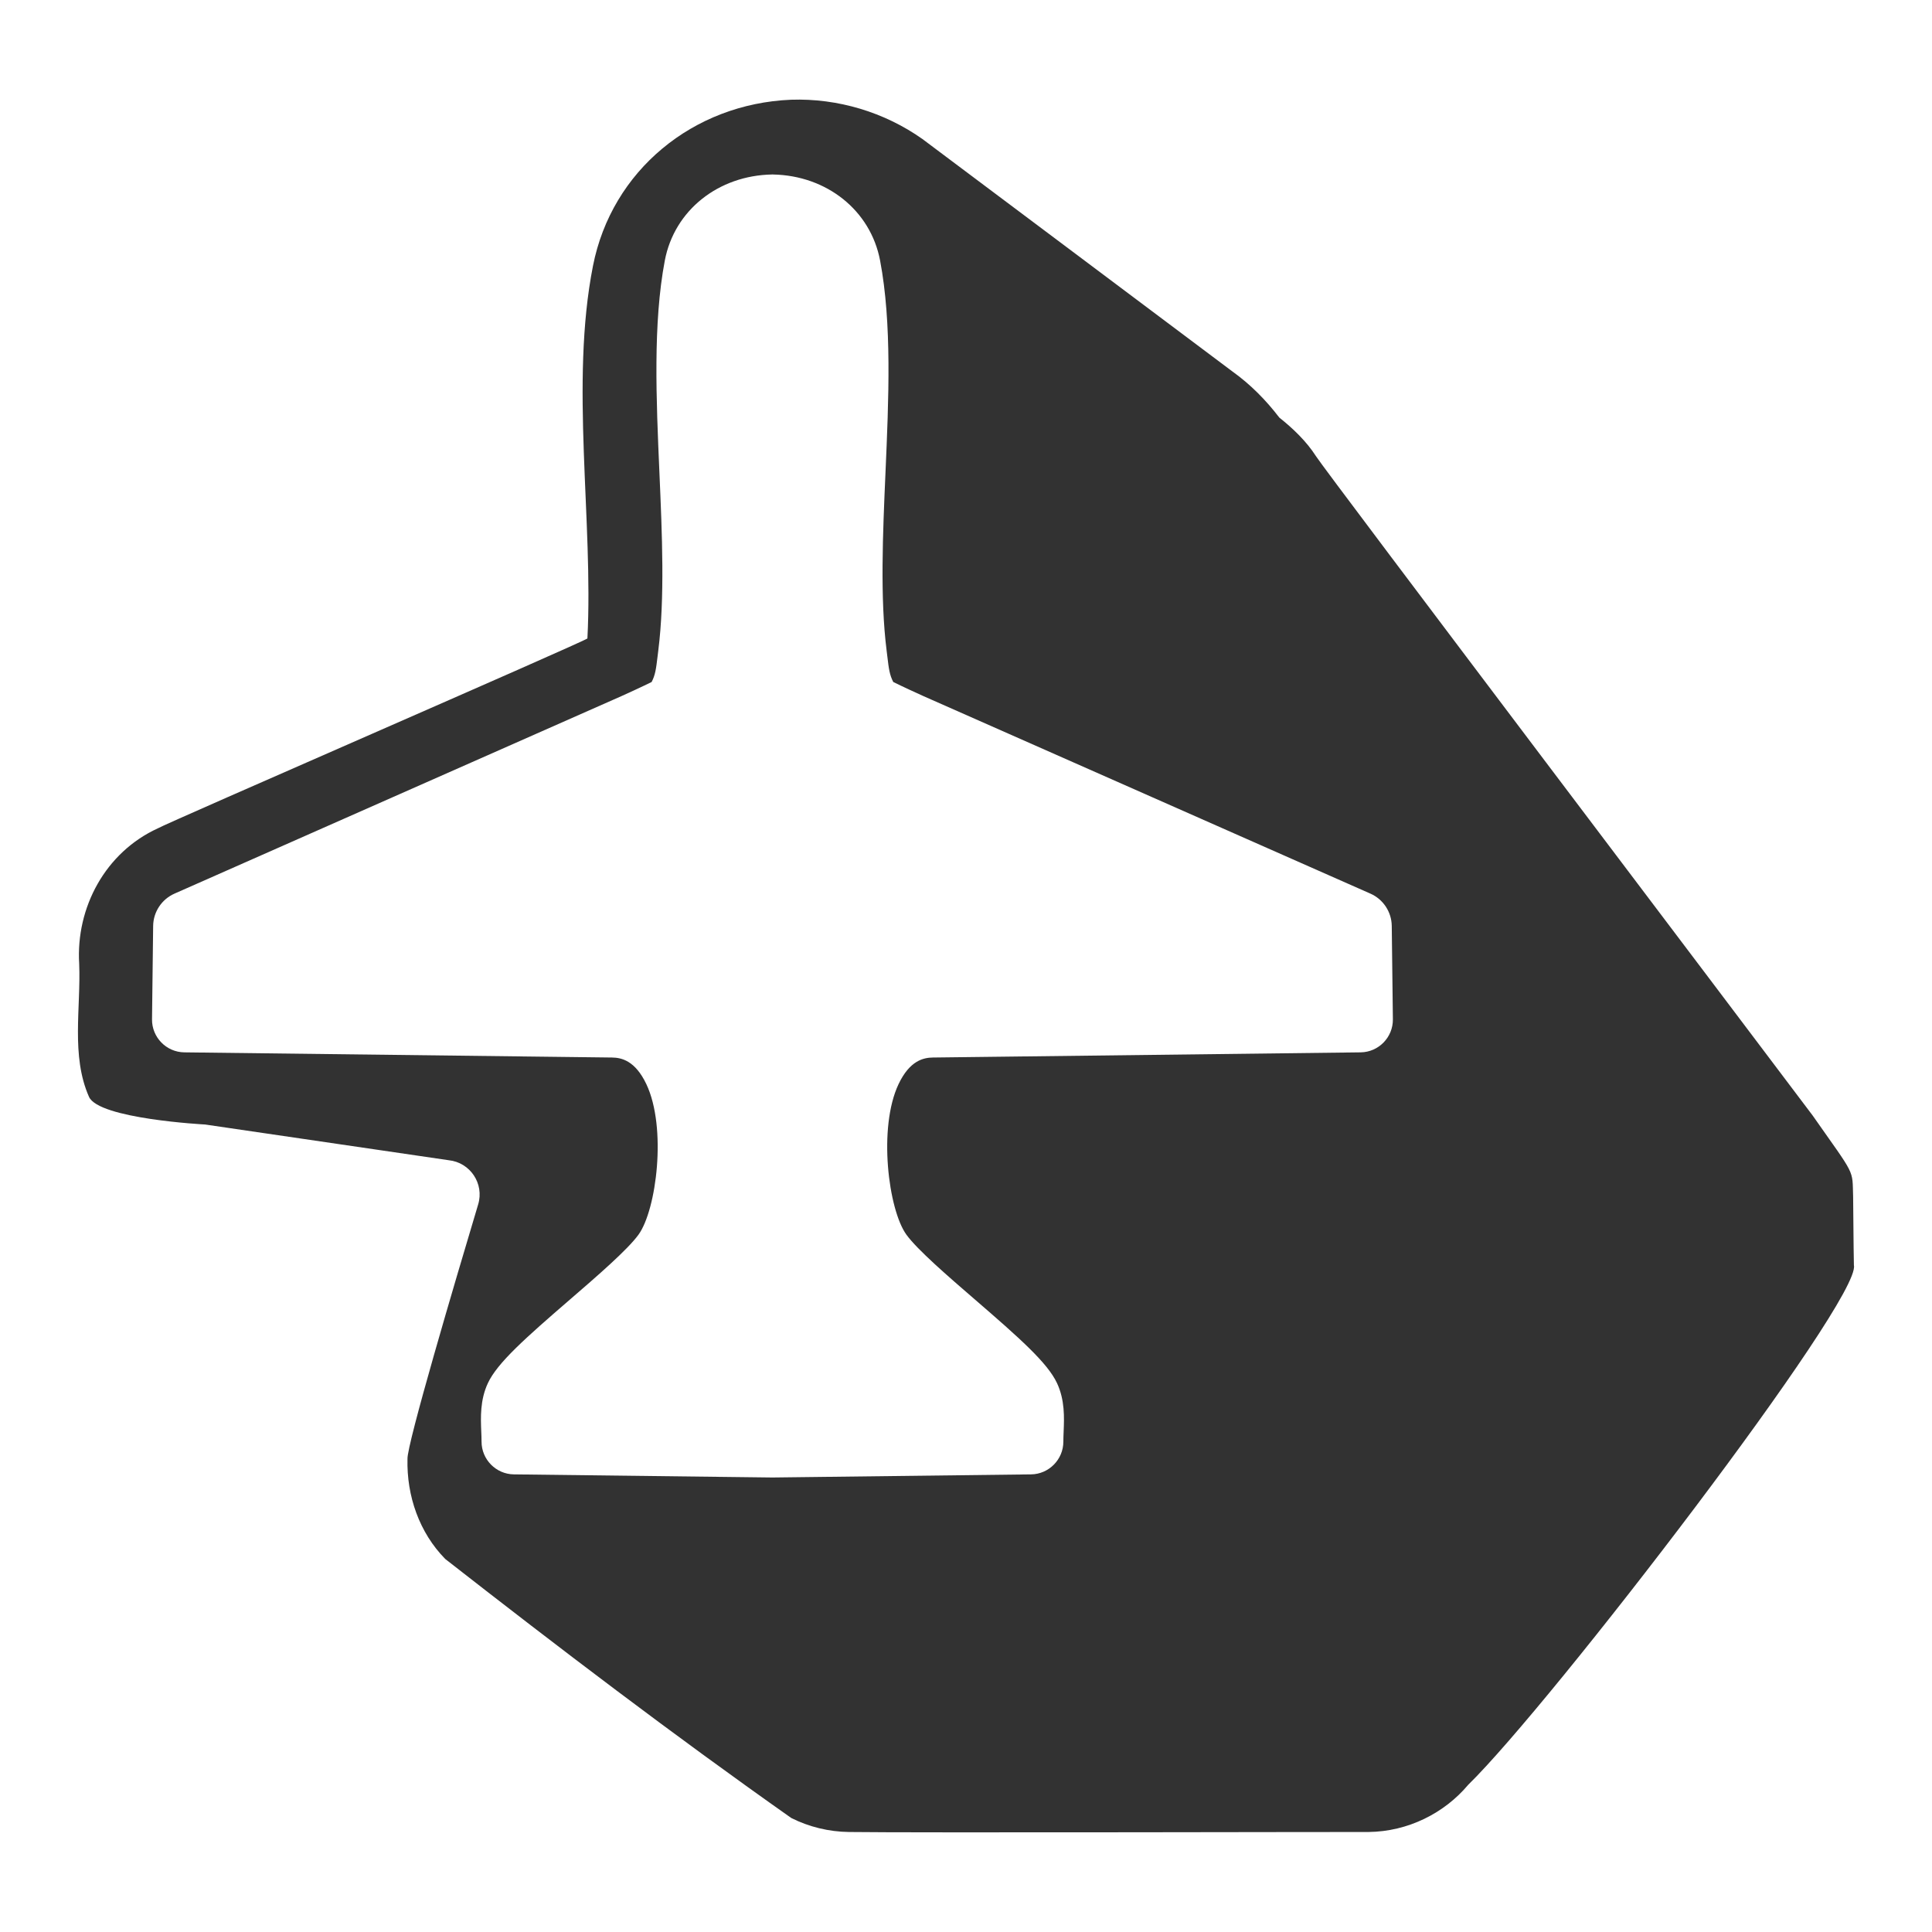 <?xml version="1.0" encoding="UTF-8"?>
<svg id="a" data-name="Layer 1" xmlns="http://www.w3.org/2000/svg" width="400" height="400" viewBox="0 0 400 400">
  <path d="M383.833,261.963l-.003-.093c-.092-4.401-.098-9.586-.16-14.096-.195-5.846.598-4.025-8.361-16.794-11.631-15.501-101.271-133.922-102.876-136.568-1.922-3.001-4.674-5.66-7.563-7.956-2.765-3.615-5.993-6.892-9.711-9.547-21.434-16.064-42.747-32.08-64.163-48.113-7.846-5.562-17.552-8.482-27.22-8.148-20.264.843-37.129,14.65-41.007,34.408-4.779,24.233.1,52.792-1.151,77.132-1.634,1.098-87.213,38.258-88.936,39.31-10.834,4.945-16.997,16.372-16.286,28.059.371,9.064-1.727,19.024,2.022,27.507,1.956,4.6,24.051,5.754,24.051,5.754l50.433,7.395c4.45.461,7.385,4.852,6.101,9.138-4.777,15.948-14.768,49.709-14.637,52.71-.185,7.635,2.437,15.243,7.828,20.72,23.487,18.347,47.294,36.469,71.629,53.615,3.668,1.853,7.821,2.85,11.934,2.9,12.493.189,105.826-.031,107.583,0,8.162-.09,15.696-3.885,20.646-9.782,17.064-16.646,81.394-100.437,79.849-107.553ZM281.692,217.879l-88.549,1.07c-1.94.023-4.789.62-7.106,5.506-4.275,9.019-2.107,26.024,1.623,31.17,2.269,3.131,8.601,8.601,14.187,13.426,9.264,8.001,15.041,13.117,16.997,17.313,1.637,3.509,1.489,7.119,1.371,10.02-.029.702-.059,1.398-.059,2.082.004,3.7-2.996,6.744-6.685,6.787l-53.48.646v.002h-.064s-.064,0-.064,0v-.002l-53.48-.646c-3.689-.042-6.689-3.087-6.685-6.787,0-.684-.029-1.38-.059-2.082-.118-2.901-.266-6.512,1.371-10.02,1.957-4.195,7.733-9.311,16.997-17.313,5.586-4.825,11.918-10.294,14.187-13.426,3.73-5.146,5.898-22.151,1.623-31.17-2.318-4.886-5.166-5.482-7.106-5.506l-88.549-1.07c-3.729-.043-6.731-3.115-6.689-6.849l.234-19.332c.037-2.9,1.777-5.525,4.432-6.689l92.565-40.904c.917-.404,4.467-2.039,6.208-2.905.769-1.467.927-2.775,1.231-5.307l.147-1.201c1.368-10.883.793-24.077.235-36.836-.663-15.203-1.35-30.923,1.116-43.914,1.977-10.418,11.095-17.622,22.222-17.816v-.007c.022,0,.042.003.064.004.022,0,.043-.003.064-.004v.007c11.127.194,20.245,7.397,22.222,17.816,2.466,12.991,1.78,28.711,1.116,43.914-.558,12.759-1.133,25.954.235,36.836l.147,1.201c.303,2.533.461,3.84,1.231,5.307,1.741.866,5.291,2.501,6.208,2.905l92.565,40.904c2.655,1.164,4.394,3.789,4.432,6.689l.234,19.332c.042,3.734-2.96,6.806-6.689,6.849Z" fill="#323232"/>
</svg>